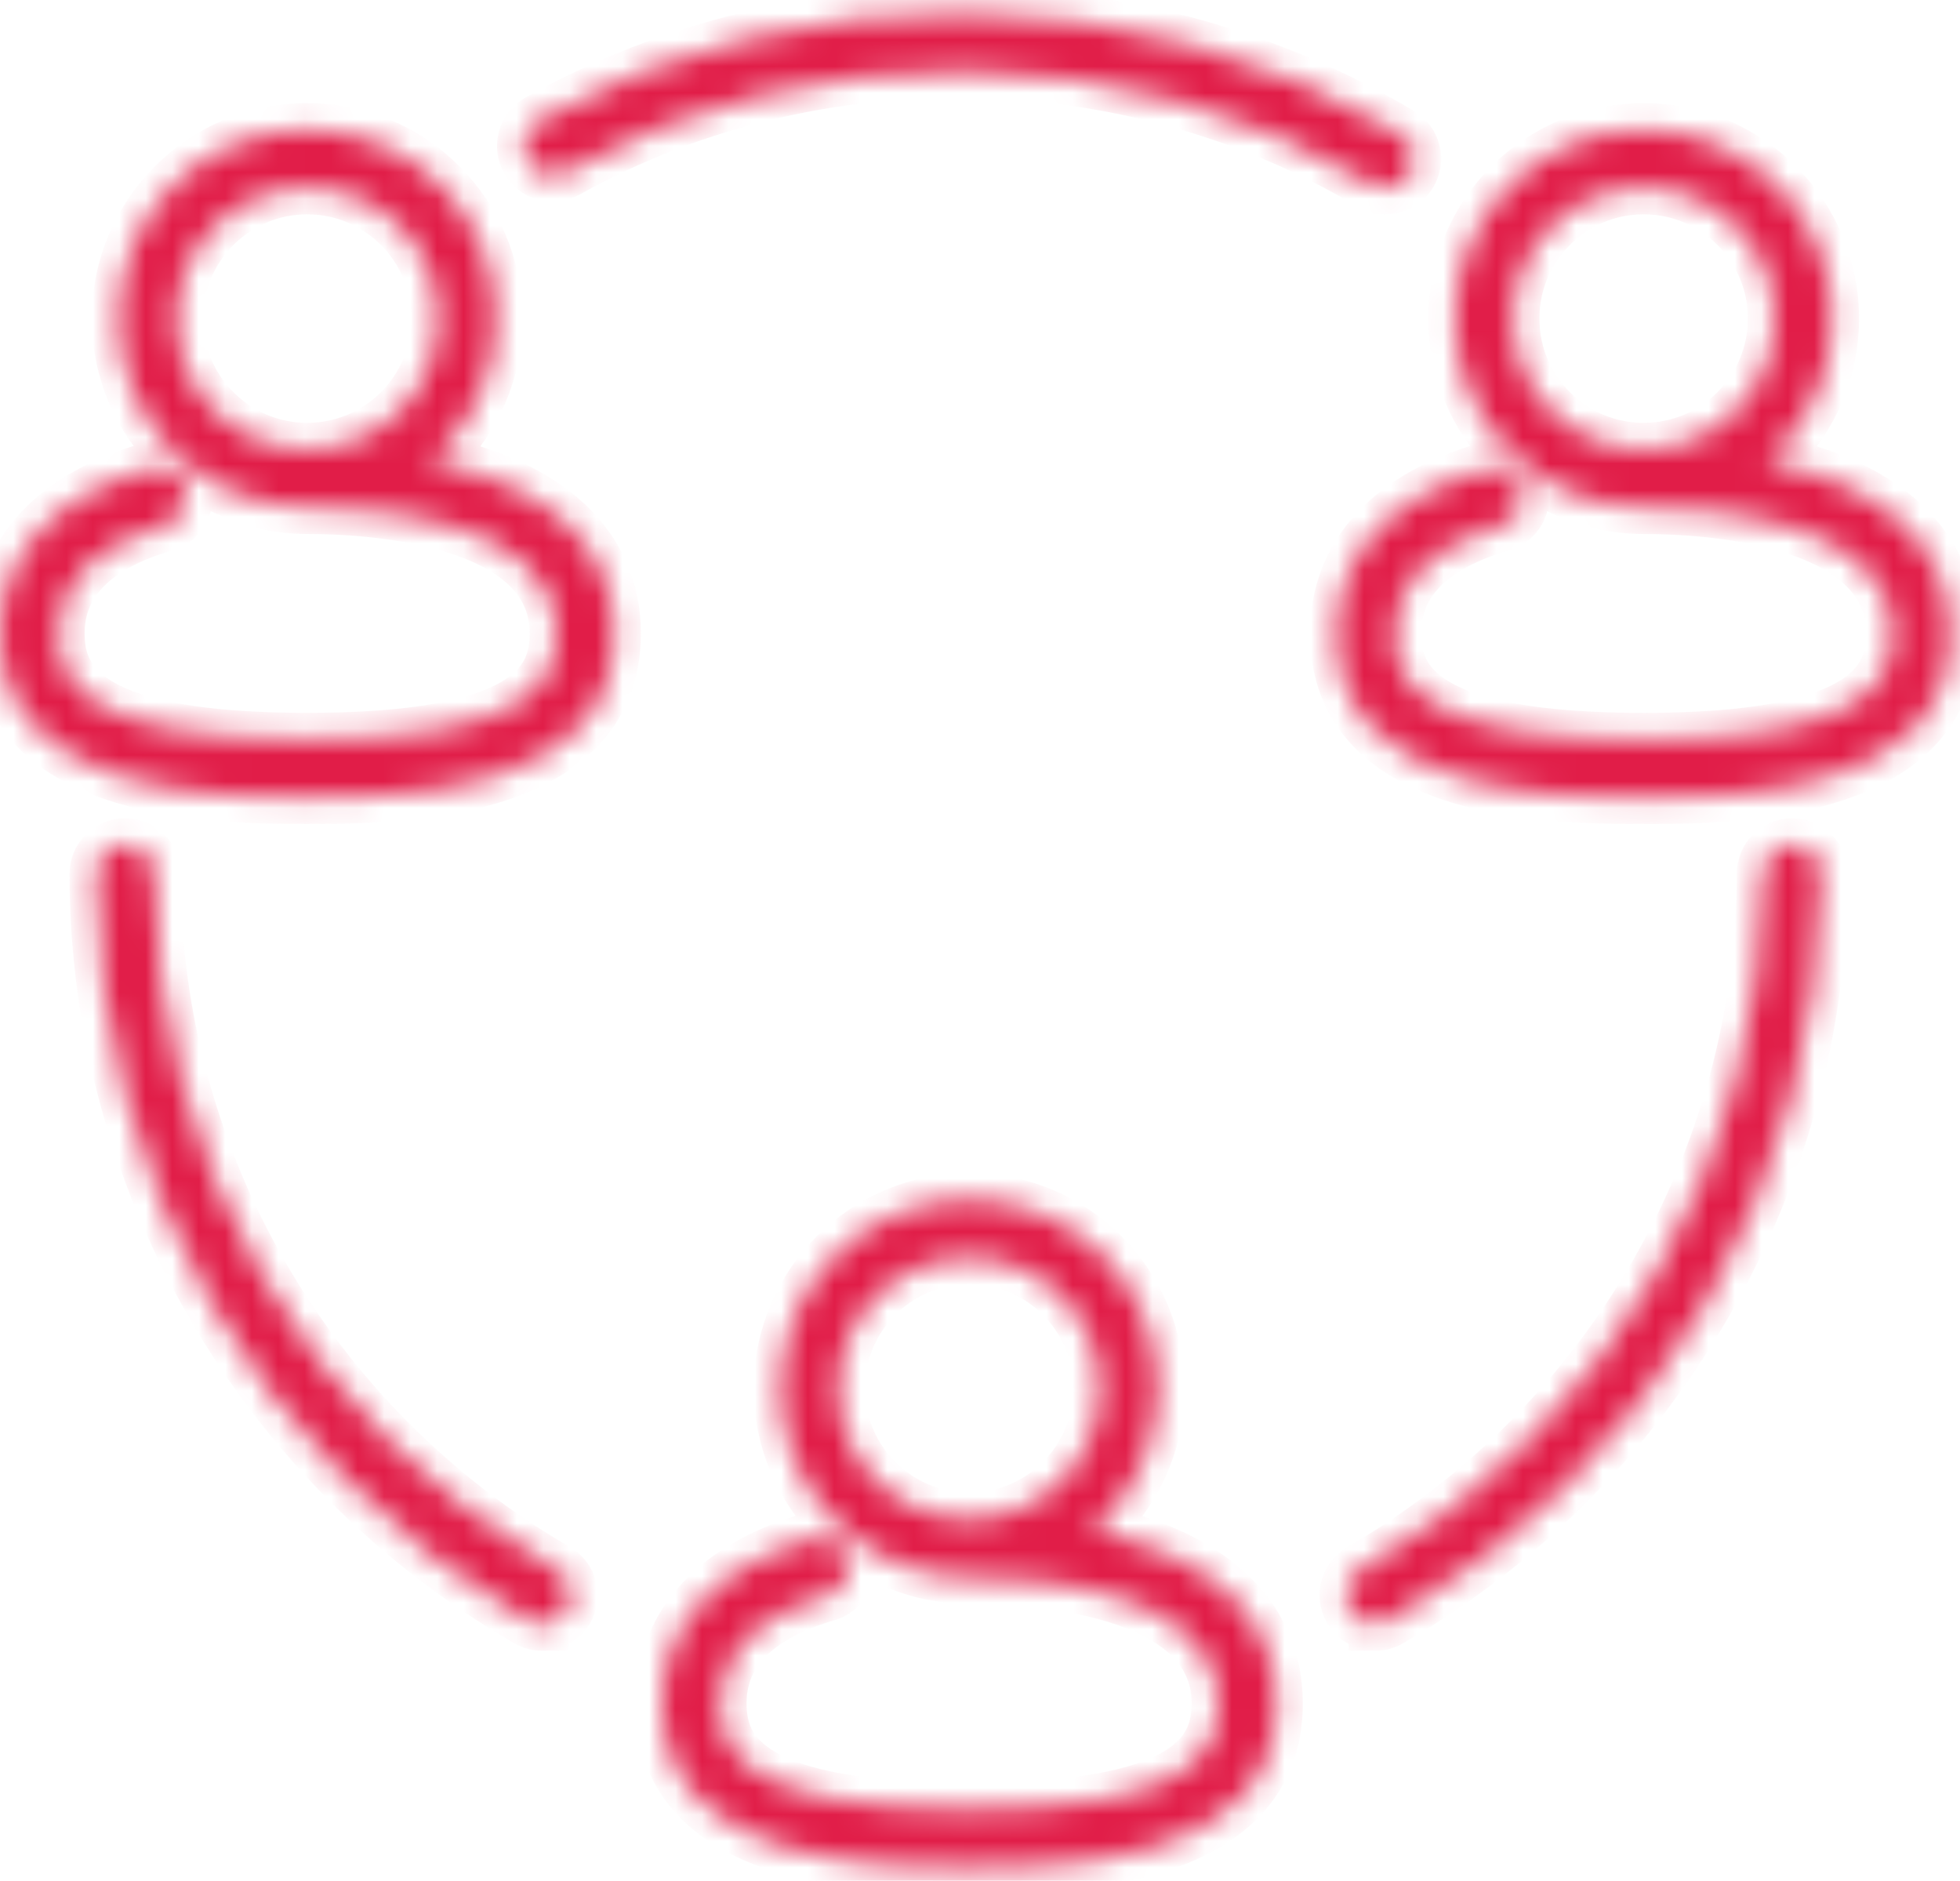 <svg fill="none" height="71" viewBox="0 0 74 71" width="74" xmlns="http://www.w3.org/2000/svg" xmlns:xlink="http://www.w3.org/1999/xlink"><mask id="a" fill="#fff"><path d="m66.731 17.4c1.502-1.308 2.457-3.229 2.457-5.373 0-3.933-3.199-7.132-7.131-7.132-3.933 0-7.132 3.199-7.132 7.132 0 3.933 3.199 7.132 7.132 7.132 2.205 0 9.402.343 9.402 4.756 0 1.861-1.069 3.997-9.402 3.997-8.334 0-9.402-2.136-9.402-3.997 0-1.937 1.36-3.317 4.046-4.101.582-.171.915-.779.746-1.362-.17-.583-.776-.919-1.362-.747-3.628 1.059-5.624 3.265-5.624 6.209 0 6.193 8.425 6.193 11.598 6.193 3.172 0 11.598 0 11.598-6.193-.002-3.313-2.521-5.606-6.925-6.514zm-9.611-5.373c0-2.722 2.214-4.936 4.936-4.936s4.936 2.214 4.936 4.936c0 2.722-2.214 4.936-4.936 4.936-2.722 0-4.936-2.214-4.936-4.936z" fill="#fff"/></mask><mask id="b" fill="#fff"><path d="m41.266 57.788c1.502-1.308 2.457-3.229 2.457-5.373 0-3.933-3.199-7.132-7.132-7.132-3.933 0-7.134 3.199-7.134 7.132s3.201 7.132 7.134 7.132c2.206 0 9.4.343 9.4 4.756 0 1.864-1.069 4.001-9.4 4.001-8.335 0-9.404-2.137-9.404-4.001 0-1.933 1.362-3.312 4.049-4.101.581-.17.915-.781.745-1.362-.171-.581-.775-.909-1.362-.744-3.628 1.064-5.626 3.267-5.626 6.207 0 6.198 8.428 6.198 11.6 6.198 3.172 0 11.596 0 11.596-6.198-.001-3.314-2.519-5.607-6.922-6.515zm-9.614-5.373c0-2.721 2.216-4.936 4.939-4.936 2.722 0 4.936 2.215 4.936 4.936 0 2.722-2.214 4.936-4.936 4.936-2.724 0-4.939-2.216-4.939-4.936z" fill="#fff"/></mask><mask id="c" fill="#fff"><path d="m16.273 17.4c1.502-1.309 2.457-3.231 2.457-5.374 0-3.933-3.199-7.132-7.132-7.132-3.933 0-7.132 3.199-7.132 7.132 0 3.933 3.199 7.132 7.132 7.132 2.206 0 9.402.343 9.402 4.756 0 1.861-1.069 3.997-9.402 3.997-8.334.001-9.403-2.135-9.403-3.998 0-1.937 1.361-3.317 4.046-4.101.582-.171.915-.779.747-1.362-.172-.583-.782-.919-1.362-.747-3.628 1.059-5.626 3.265-5.626 6.209 0 6.193 8.426 6.193 11.598 6.193 3.173 0 11.598 0 11.598-6.193-.001-3.312-2.519-5.605-6.924-6.512zm-9.611-5.373c0-2.722 2.214-4.936 4.936-4.936 2.722 0 4.936 2.214 4.936 4.936 0 2.722-2.214 4.936-4.936 4.936-2.722 0-4.936-2.214-4.936-4.936z" fill="#fff"/></mask><mask id="d" fill="#fff"><path d="m20.468 61.319c-.187 0-.376-.048-.549-.148-10.051-5.818-16.295-16.616-16.295-28.183 0-.607.491-1.097 1.097-1.097s1.097.491 1.097 1.097c0 10.785 5.824 20.855 15.2 26.282.524.304.704.976.401 1.498-.204.352-.571.55-.951.55z" fill="#fff"/></mask><mask id="e" fill="#fff"><path d="m51.921 61.319c-.38 0-.747-.197-.951-.549-.305-.523-.125-1.194.399-1.498 9.374-5.425 15.197-15.497 15.2-26.282 0-.607.492-1.097 1.097-1.097.607 0 1.099.492 1.099 1.097-.002 11.566-6.246 22.367-16.295 28.182-.174.1-.362.148-.549.148z" fill="#fff"/></mask><mask id="f" fill="#fff"><path d="m52.313 7.09c-.192 0-.386-.051-.564-.155-9.196-5.507-21.085-5.652-30.35-.464-.531.296-1.198.106-1.494-.422-.296-.53-.107-1.198.422-1.494 9.941-5.562 22.692-5.405 32.55.496.52.312.69.987.378 1.506-.206.344-.57.534-.942.534z" fill="#fff"/></mask><g fill="#e11d48" stroke="#e11d48" stroke-width="2"><path d="m66.731 17.4c1.502-1.308 2.457-3.229 2.457-5.373 0-3.933-3.199-7.132-7.131-7.132-3.933 0-7.132 3.199-7.132 7.132 0 3.933 3.199 7.132 7.132 7.132 2.205 0 9.402.343 9.402 4.756 0 1.861-1.069 3.997-9.402 3.997-8.334 0-9.402-2.136-9.402-3.997 0-1.937 1.36-3.317 4.046-4.101.582-.171.915-.779.746-1.362-.17-.583-.776-.919-1.362-.747-3.628 1.059-5.624 3.265-5.624 6.209 0 6.193 8.425 6.193 11.598 6.193 3.172 0 11.598 0 11.598-6.193-.002-3.313-2.521-5.606-6.925-6.514zm-9.611-5.373c0-2.722 2.214-4.936 4.936-4.936s4.936 2.214 4.936 4.936c0 2.722-2.214 4.936-4.936 4.936-2.722 0-4.936-2.214-4.936-4.936z" mask="url(#a)"/><path d="m41.266 57.788c1.502-1.308 2.457-3.229 2.457-5.373 0-3.933-3.199-7.132-7.132-7.132-3.933 0-7.134 3.199-7.134 7.132s3.201 7.132 7.134 7.132c2.206 0 9.4.343 9.4 4.756 0 1.864-1.069 4.001-9.4 4.001-8.335 0-9.404-2.137-9.404-4.001 0-1.933 1.362-3.312 4.049-4.101.581-.17.915-.781.745-1.362-.171-.581-.775-.909-1.362-.744-3.628 1.064-5.626 3.267-5.626 6.207 0 6.198 8.428 6.198 11.6 6.198 3.172 0 11.596 0 11.596-6.198-.001-3.314-2.519-5.607-6.922-6.515zm-9.614-5.373c0-2.721 2.216-4.936 4.939-4.936 2.722 0 4.936 2.215 4.936 4.936 0 2.722-2.214 4.936-4.936 4.936-2.724 0-4.939-2.216-4.939-4.936z" mask="url(#b)"/><path d="m16.273 17.4c1.502-1.309 2.457-3.231 2.457-5.374 0-3.933-3.199-7.132-7.132-7.132-3.933 0-7.132 3.199-7.132 7.132 0 3.933 3.199 7.132 7.132 7.132 2.206 0 9.402.343 9.402 4.756 0 1.861-1.069 3.997-9.402 3.997-8.334.001-9.403-2.135-9.403-3.998 0-1.937 1.361-3.317 4.046-4.101.582-.171.915-.779.747-1.362-.172-.583-.782-.919-1.362-.747-3.628 1.059-5.626 3.265-5.626 6.209 0 6.193 8.426 6.193 11.598 6.193 3.173 0 11.598 0 11.598-6.193-.001-3.312-2.519-5.605-6.924-6.512zm-9.611-5.373c0-2.722 2.214-4.936 4.936-4.936 2.722 0 4.936 2.214 4.936 4.936 0 2.722-2.214 4.936-4.936 4.936-2.722 0-4.936-2.214-4.936-4.936z" mask="url(#c)"/><path d="m20.468 61.319c-.187 0-.376-.048-.549-.148-10.051-5.818-16.295-16.616-16.295-28.183 0-.607.491-1.097 1.097-1.097s1.097.491 1.097 1.097c0 10.785 5.824 20.855 15.2 26.282.524.304.704.976.401 1.498-.204.352-.571.55-.951.55z" mask="url(#d)"/><path d="m51.921 61.319c-.38 0-.747-.197-.951-.549-.305-.523-.125-1.194.399-1.498 9.374-5.425 15.197-15.497 15.2-26.282 0-.607.492-1.097 1.097-1.097.607 0 1.099.492 1.099 1.097-.002 11.566-6.246 22.367-16.295 28.182-.174.1-.362.148-.549.148z" mask="url(#e)"/><path d="m52.313 7.09c-.192 0-.386-.051-.564-.155-9.196-5.507-21.085-5.652-30.35-.464-.531.296-1.198.106-1.494-.422-.296-.53-.107-1.198.422-1.494 9.941-5.562 22.692-5.405 32.55.496.52.312.69.987.378 1.506-.206.344-.57.534-.942.534z" mask="url(#f)"/></g></svg>